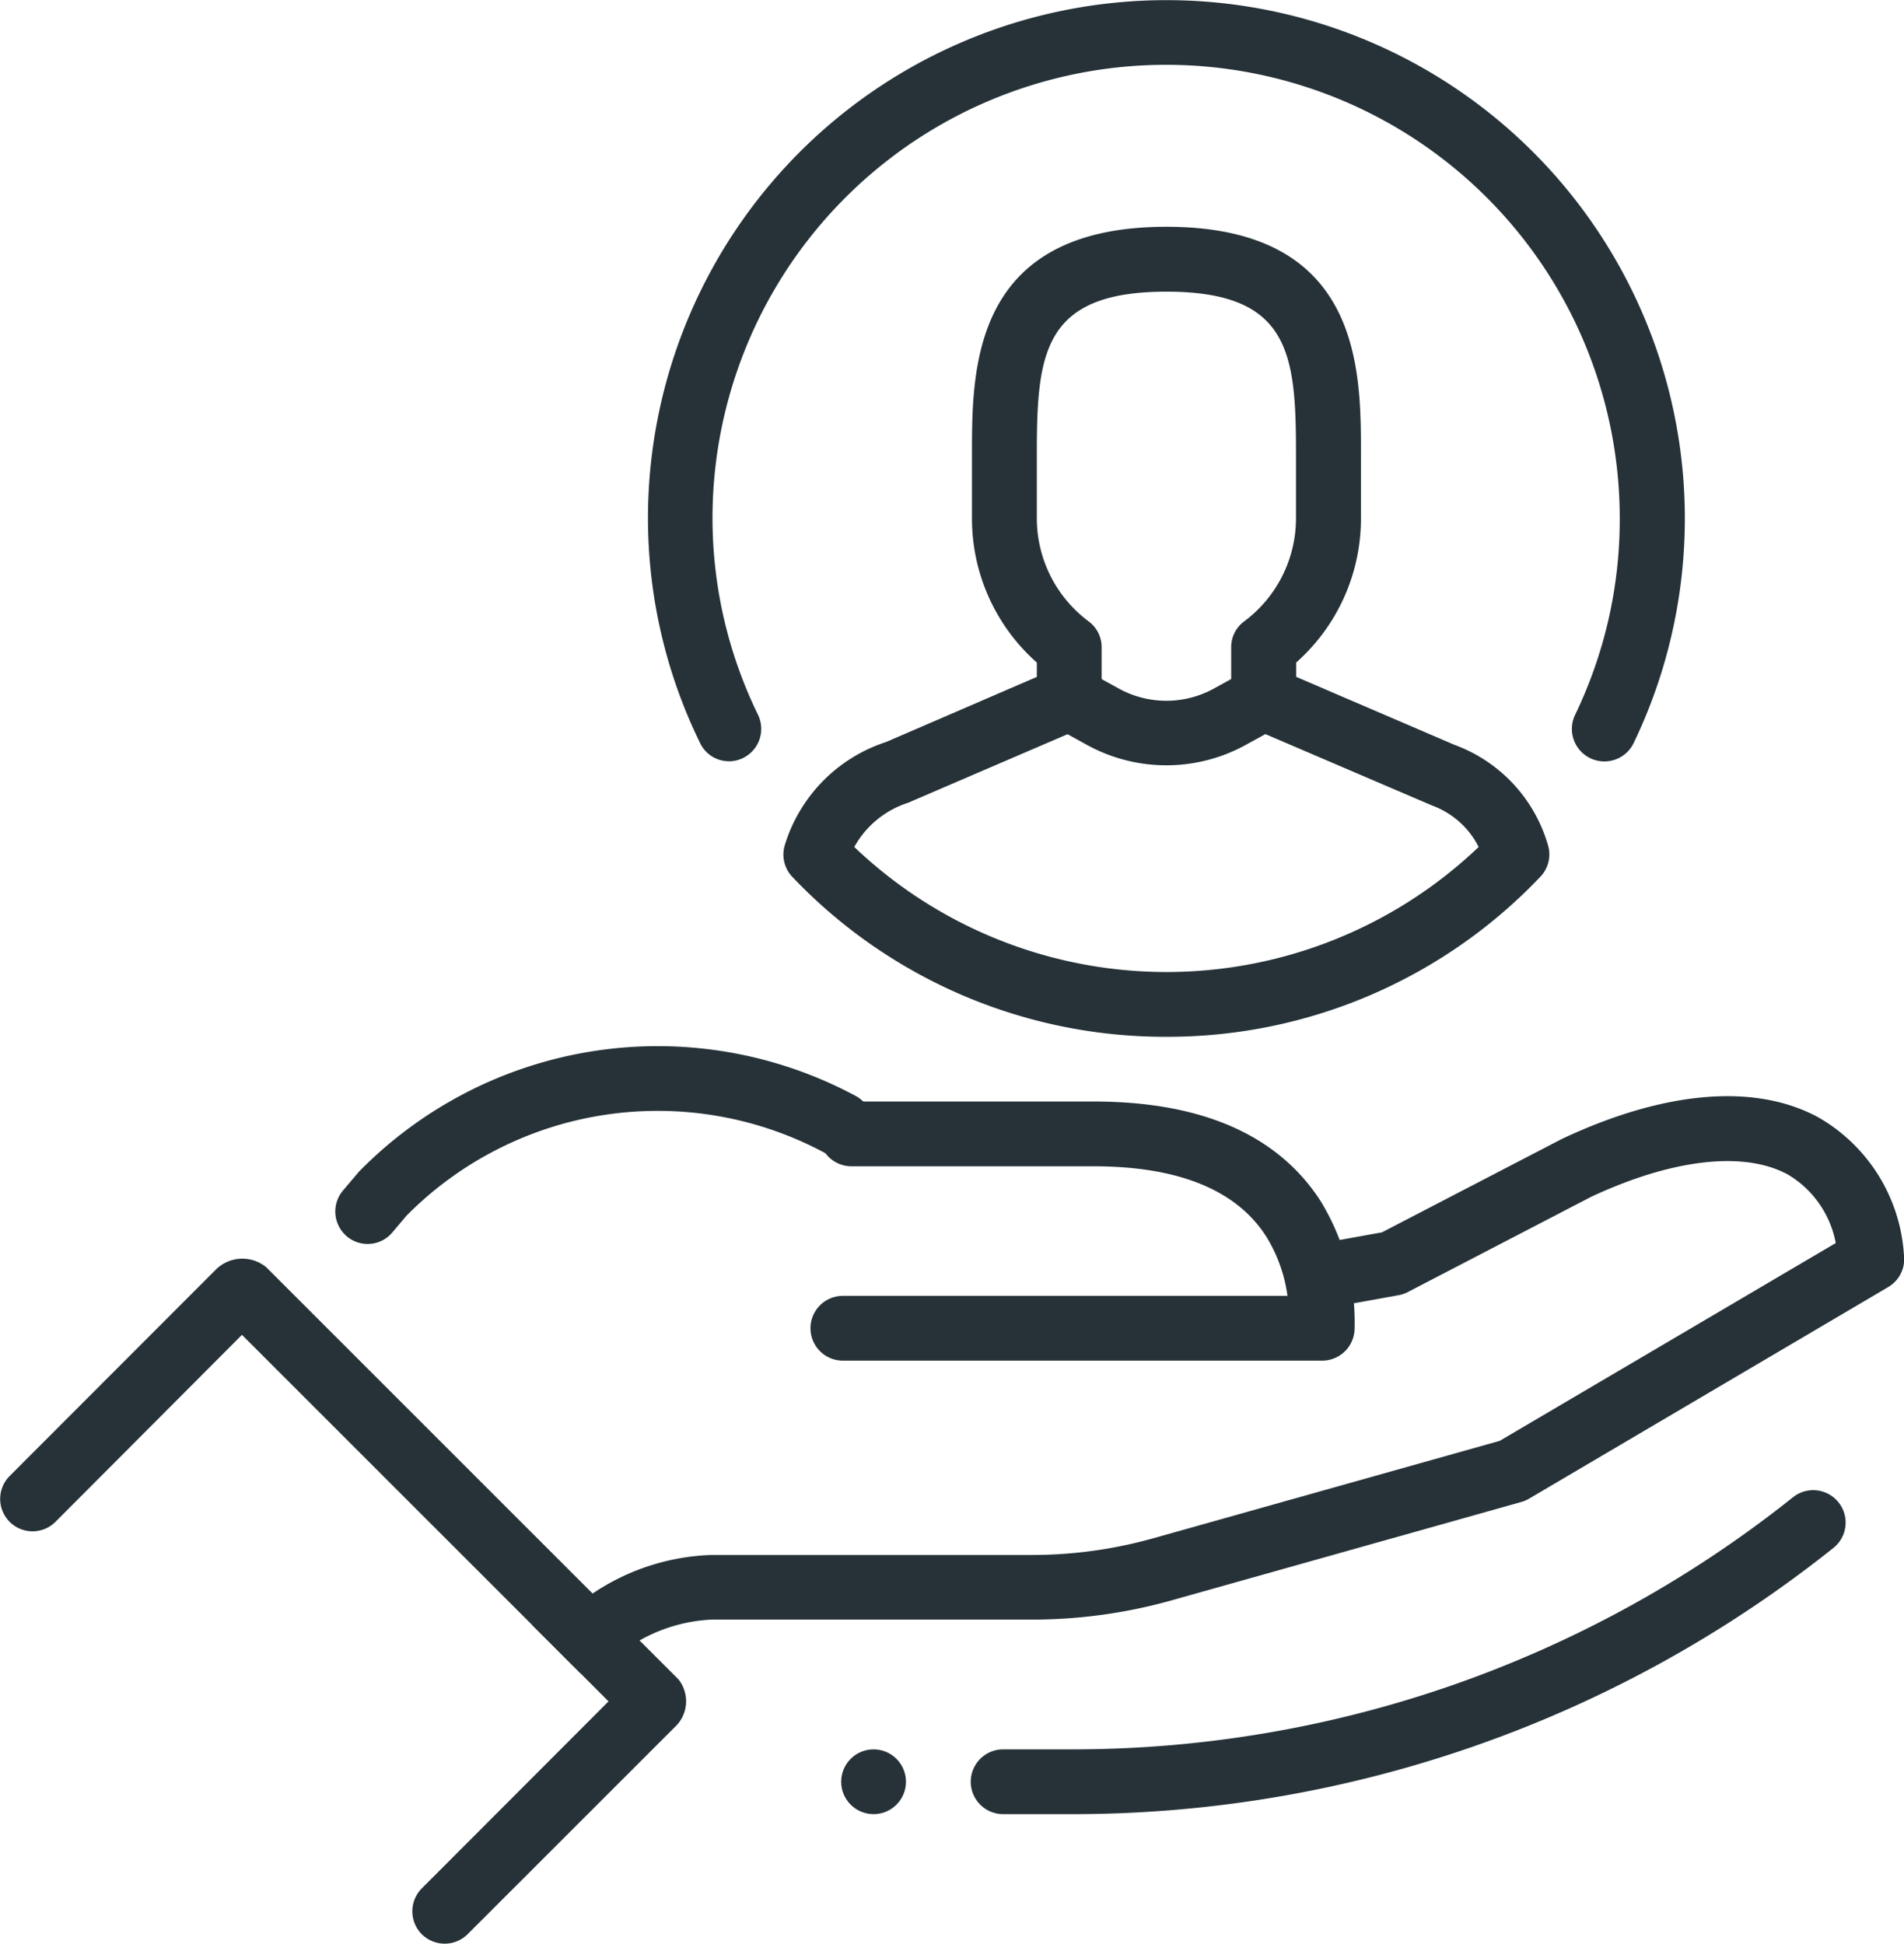 <svg xmlns="http://www.w3.org/2000/svg" width="35.734" height="36.486" viewBox="0 0 35.734 36.486">
  <g id="client_x2C__customer_x2C__profil_x2C__user_x2C__care_x2C__hand" transform="translate(-1.001 -1)">
    <g id="XMLID_3819_" transform="translate(1.001 20.636)">
      <g id="data_base_hand_file_3_">
        <g id="profit_3_" transform="translate(6.292)">
          <g id="XMLID_3367_">
            <path id="Path_7298" data-name="Path 7298" d="M6.782,20.86a.6.6,0,0,1-.394-.146.61.61,0,0,1-.069-.857l.3-.354a7.849,7.849,0,0,1,9.336-1.414.608.608,0,0,1-.575,1.071,6.632,6.632,0,0,0-7.868,1.168l-.269.319A.606.606,0,0,1,6.782,20.86Z" transform="translate(-6.174 -17.145)" fill="#263238"/>
            <path id="Path_7299" data-name="Path 7299" d="M23.11,22.865H14.116a.608.608,0,0,1,0-1.216H22.46a2.835,2.835,0,0,0-.4-1.116c-.559-.873-1.649-1.316-3.24-1.316H14.277a.608.608,0,1,1,0-1.216h4.545c2.031,0,3.466.631,4.264,1.875a4.365,4.365,0,0,1,.634,2.381A.609.609,0,0,1,23.11,22.865Z" transform="translate(-4.589 -16.96)" fill="#263238"/>
          </g>
        </g>
        <g id="XMLID_3338_" transform="translate(0 0.941)">
          <path id="Path_7300" data-name="Path 7300" d="M33.357,18.32c-1.182-.647-2.882-.51-4.817.4l-3.38,1.755-1.4.253a3.843,3.843,0,0,1,.27,1.187l1.44-.26a.616.616,0,0,0,.173-.058l3.439-1.787c1.529-.715,2.875-.868,3.695-.421a1.9,1.9,0,0,1,.9,1.287L27.37,24.389l-6.5,1.828a8.406,8.406,0,0,1-2.274.314H12.58a4.226,4.226,0,0,0-2.43.865l-.87.409a.468.468,0,0,0-.063.046l.9.9.619-.291a.6.6,0,0,0,.141-.092,3.035,3.035,0,0,1,1.7-.624H18.6a9.679,9.679,0,0,0,2.605-.359l6.574-1.85a.625.625,0,0,0,.144-.062l6.74-3.972a.608.608,0,0,0,.294-.6A3.212,3.212,0,0,0,33.357,18.32Z" transform="translate(0.776 -17.919)" fill="#263238"/>
          <path id="XMLID_3340_" d="M9.777,33.108a.61.61,0,0,1-.86,0h0a.61.61,0,0,1,0-.86l3.505-3.511-6.88-6.88-3.5,3.51a.609.609,0,0,1-.86,0h0a.609.609,0,0,1,0-.86l3.876-3.881a.707.707,0,0,1,.938-.04l7.74,7.74a.661.661,0,0,1-.077.9Z" transform="translate(-1.001 -17.377)" fill="#263238"/>
        </g>
      </g>
      <path id="Path_7301" data-name="Path 7301" d="M17.923,30.081H16.589a.608.608,0,1,1,0-1.216h1.334a21.673,21.673,0,0,0,13.489-4.732.608.608,0,0,1,.76.95A22.891,22.891,0,0,1,17.923,30.081Z" transform="translate(2.238 -15.663)" fill="#263238"/>
      <circle id="XMLID_3331_" cx="0.608" cy="0.608" r="0.608" transform="translate(15.787 13.202)" fill="#263238"/>
    </g>
    <g id="XMLID_3269_" transform="translate(13.162 1)">
      <path id="Path_7302" data-name="Path 7302" d="M20.278,18.241a9.646,9.646,0,0,1-7.019-3,.608.608,0,0,1-.14-.607,2.936,2.936,0,0,1,1.894-1.925l3.2-1.382a.612.612,0,0,1,.533.026l.651.358a1.851,1.851,0,0,0,1.76,0l.652-.36a.6.6,0,0,1,.533-.026l3.34,1.435a2.844,2.844,0,0,1,1.755,1.877.605.605,0,0,1-.141.6A9.647,9.647,0,0,1,20.278,18.241ZM14.42,14.678a8.486,8.486,0,0,0,11.718,0,1.586,1.586,0,0,0-.868-.776l-3.135-1.343-.392.216a3.091,3.091,0,0,1-2.932,0l-.389-.214-2.994,1.288A1.771,1.771,0,0,0,14.42,14.678Z" transform="translate(-10.548 1.221)" fill="#263238"/>
      <g id="XMLID_3395_">
        <g id="XMLID_3397_">
          <g id="XMLID_3398_">
            <g id="XMLID_3493_">
              <g id="XMLID_3494_">
                <g id="XMLID_3495_">
                  <path id="XMLID_3496_" d="M12.524,15.29a.6.6,0,0,1-.547-.344A9.627,9.627,0,0,1,11,10.73a9.73,9.73,0,1,1,18.5,4.217.609.609,0,0,1-1.1-.528,8.439,8.439,0,0,0,.838-3.689,8.513,8.513,0,0,0-17.027,0,8.419,8.419,0,0,0,.855,3.689.609.609,0,0,1-.547.872Z" transform="translate(-11 -1)" fill="#263238"/>
                </g>
              </g>
            </g>
          </g>
        </g>
      </g>
      <g id="XMLID_3270_" transform="translate(6.081 4.258)">
        <g id="XMLID_3273_" transform="translate(0 0)">
          <g id="XMLID_3323_">
            <g id="XMLID_3361_">
              <g id="XMLID_3390_">
                <g id="XMLID_3391_">
                  <path id="Path_7303" data-name="Path 7303" d="M21.473,13.974a.608.608,0,0,1-.608-.608v-.973a.6.6,0,0,1,.241-.484,2.414,2.414,0,0,0,.975-1.935V8.758c0-1.885-.118-3.04-2.432-3.04s-2.432,1.155-2.432,3.04V9.974a2.414,2.414,0,0,0,.975,1.935.6.6,0,0,1,.241.484v.973a.608.608,0,0,1-1.216,0V12.68A3.607,3.607,0,0,1,16,9.974V8.758C16,7.166,16,4.5,19.649,4.5S23.3,7.166,23.3,8.758V9.974a3.609,3.609,0,0,1-1.216,2.706v.686A.608.608,0,0,1,21.473,13.974Z" transform="translate(-16 -4.501)" fill="#263238"/>
                </g>
              </g>
            </g>
          </g>
        </g>
      </g>
    </g>
  </g>
</svg>
